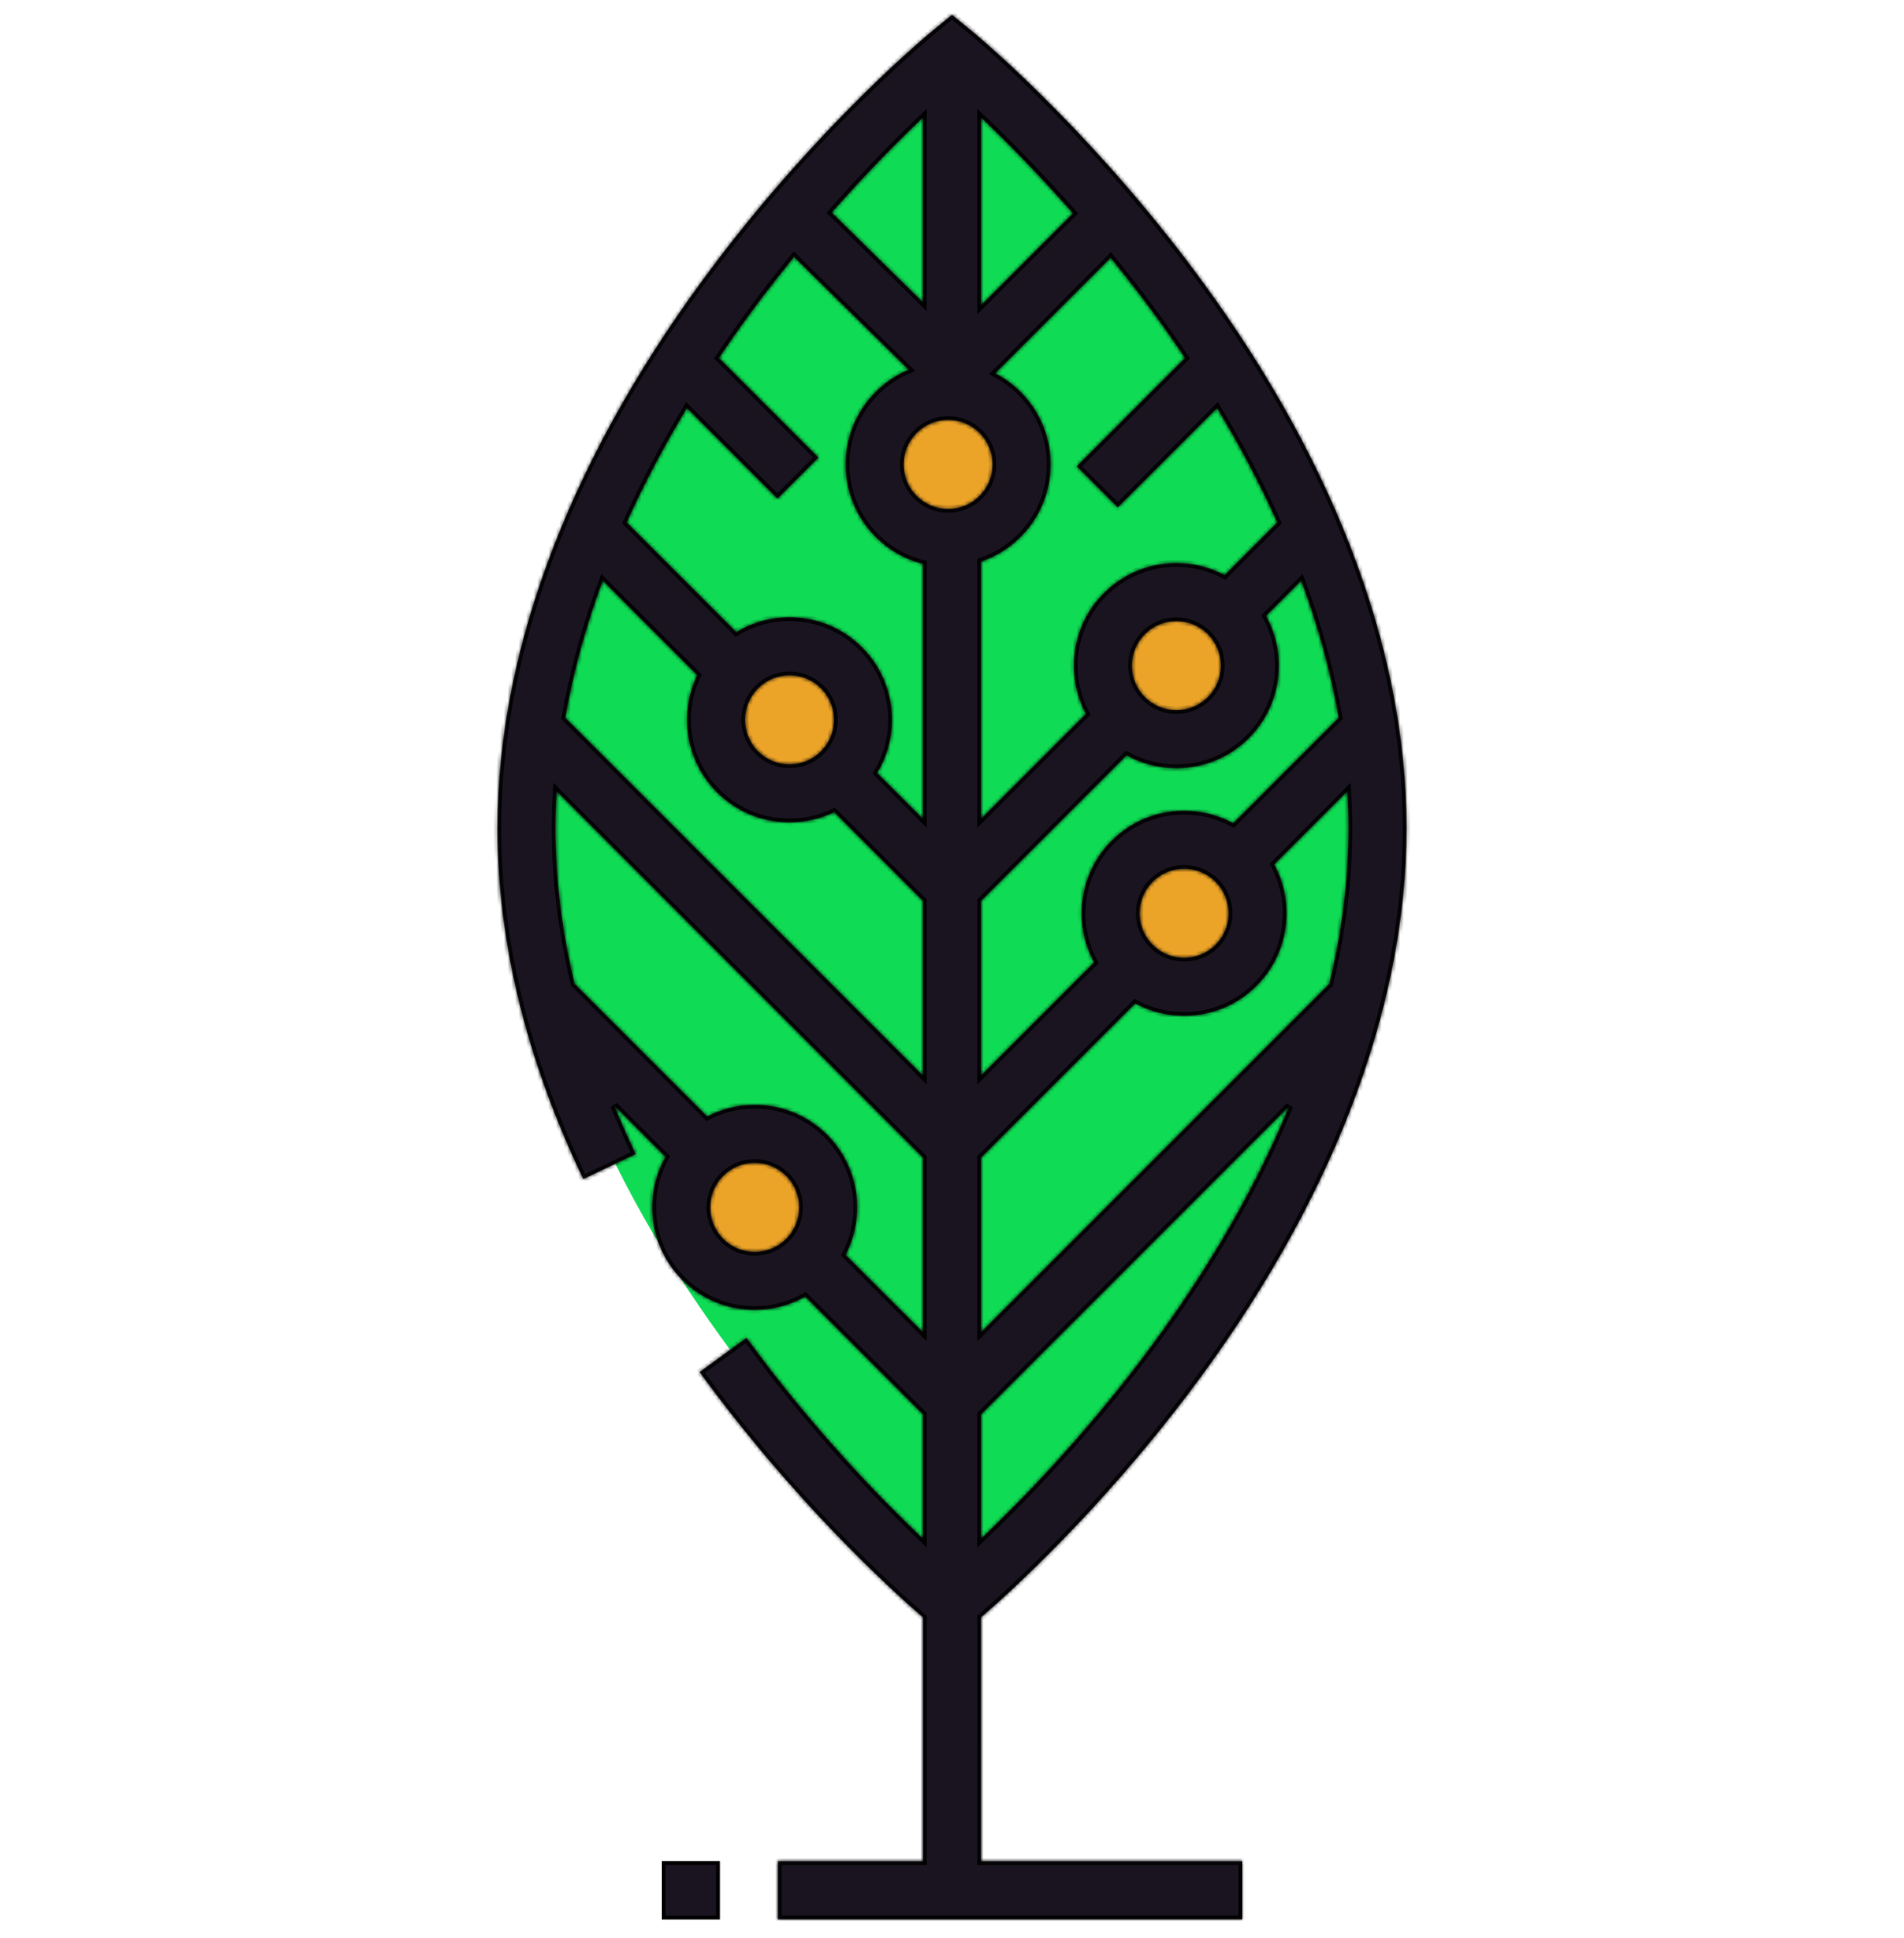 <svg width="512" height="521" viewBox="0 0 512 521" fill="none" xmlns="http://www.w3.org/2000/svg">
<path d="M370.43 218.645C370.43 333.837 256.001 427.219 256.001 427.219C256.001 427.219 141.572 333.837 141.572 218.645C141.572 103.453 256.001 10.071 256.001 10.071C256.001 10.071 370.43 103.453 370.43 218.645Z" fill="#0FDB54"/>
<path d="M318.417 261.294C329.333 261.294 338.182 252.445 338.182 241.529C338.182 230.613 329.333 221.764 318.417 221.764C307.501 221.764 298.652 230.613 298.652 241.529C298.652 252.445 307.501 261.294 318.417 261.294Z" fill="#EBA328"/>
<path d="M212.309 209.281C223.225 209.281 232.074 200.432 232.074 189.516C232.074 178.6 223.225 169.751 212.309 169.751C201.393 169.751 192.544 178.6 192.544 189.516C192.544 200.432 201.393 209.281 212.309 209.281Z" fill="#EBA328"/>
<path d="M254.96 140.623C265.876 140.623 274.725 131.774 274.725 120.858C274.725 109.942 265.876 101.093 254.96 101.093C244.044 101.093 235.195 109.942 235.195 120.858C235.195 131.774 244.044 140.623 254.96 140.623Z" fill="#EBA328"/>
<path d="M202.947 340.355C213.863 340.355 222.712 331.506 222.712 320.59C222.712 309.674 213.863 300.825 202.947 300.825C192.031 300.825 183.182 309.674 183.182 320.59C183.182 331.506 192.031 340.355 202.947 340.355Z" fill="#EBA328"/>
<path d="M316.336 194.717C327.252 194.717 336.101 185.868 336.101 174.952C336.101 164.036 327.252 155.187 316.336 155.187C305.42 155.187 296.571 164.036 296.571 174.952C296.571 185.868 305.42 194.717 316.336 194.717Z" fill="#EBA328"/>
<g filter="url(#filter0_d_1_28)">
<mask id="path-7-inside-1_1_28" fill="white">
<path d="M263.803 430.834C271.856 423.874 295.507 402.408 319.433 370.839C357.899 320.086 378.232 267.458 378.232 218.644C378.232 169.83 357.9 117.201 319.433 66.448C290.595 28.399 262.131 5.004 260.935 4.026L256.001 0L251.068 4.026C249.871 5.003 221.407 28.399 192.569 66.449C154.103 117.202 133.77 169.83 133.77 218.644C133.77 249.208 141.538 280.949 156.858 312.982L170.935 306.25C168.849 301.889 166.932 297.539 165.147 293.199L178.962 307.014C173.017 317.526 174.51 331.138 183.455 340.083C188.662 345.291 195.585 348.159 202.949 348.159C207.789 348.159 212.435 346.913 216.532 344.585L248.201 376.254V409.698C236.458 398.519 218.255 379.72 200.747 355.676L188.133 364.862C213.48 399.673 239.636 423.435 248.201 430.839V496.399H209.191V512.003H334.023V496.399H263.805L263.803 430.834ZM307.223 361.117C291.008 382.554 274.648 399.378 263.803 409.701V376.252L346.732 293.324C335.776 319.888 320.802 343.165 307.223 361.117ZM220.769 197.976C218.51 200.235 215.506 201.48 212.311 201.48C209.115 201.48 206.111 200.236 203.852 197.975C199.188 193.311 199.188 185.723 203.853 181.057C206.112 178.798 209.116 177.553 212.311 177.553C215.507 177.553 218.51 178.797 220.769 181.057L220.77 181.058C225.433 185.722 225.433 193.311 220.769 197.976ZM192.817 209.008C198.024 214.216 204.947 217.084 212.311 217.084C216.544 217.084 220.629 216.132 224.328 214.337L248.2 238.209V285.164L152.007 188.971C154.223 176.211 157.719 163.862 162.083 152.094L187.501 177.512C182.543 187.778 184.31 200.503 192.817 209.008ZM254.96 108.896C258.156 108.896 261.159 110.14 263.418 112.4L263.419 112.401C268.083 117.065 268.083 124.653 263.418 129.319C261.159 131.578 258.155 132.823 254.96 132.823C251.765 132.823 248.76 131.579 246.501 129.318C241.837 124.654 241.837 117.066 246.502 112.4C248.761 110.14 251.766 108.896 254.96 108.896ZM324.795 166.494C329.46 171.159 329.46 178.747 324.795 183.413C322.536 185.672 319.531 186.917 316.337 186.917C313.141 186.917 310.137 185.673 307.878 183.412C303.214 178.748 303.214 171.16 307.879 166.494C310.138 164.235 313.142 162.99 316.337 162.99C319.532 162.99 322.536 164.234 324.795 166.494ZM302.953 199.058C307.002 201.313 311.575 202.519 316.337 202.519C323.701 202.519 330.623 199.651 335.83 194.444C344.719 185.555 346.248 172.058 340.435 161.575L349.92 152.09C354.284 163.859 357.78 176.208 359.996 188.967L331.635 217.328C327.628 215.132 323.113 213.961 318.417 213.961C311.053 213.961 304.131 216.829 298.924 222.036C290.083 230.877 288.521 244.278 294.225 254.738L263.802 285.162V238.207L302.953 199.058ZM362.628 218.645C362.628 233.005 360.728 247.026 357.485 260.503L263.803 354.185V307.23L305.265 265.768C309.255 267.94 313.746 269.098 318.417 269.098C325.781 269.098 332.703 266.23 337.91 261.023C346.732 252.2 348.307 238.837 342.645 228.388L362.32 208.714C362.517 212.004 362.628 215.315 362.628 218.645ZM326.876 249.99C324.617 252.249 321.612 253.494 318.418 253.494C315.222 253.494 312.218 252.25 309.959 249.989C305.295 245.325 305.295 237.737 309.96 233.071C312.219 230.812 315.223 229.567 318.418 229.567C321.613 229.567 324.617 230.811 326.876 233.071V233.072C331.541 237.736 331.541 245.324 326.876 249.99ZM318.685 92.236L289.546 121.375L300.579 132.409L327.279 105.709C333.036 115.238 338.57 125.536 343.487 136.454L329.322 150.62C325.374 148.506 320.942 147.385 316.336 147.385C308.972 147.385 302.05 150.253 296.843 155.46C288.067 164.236 286.46 177.503 292.014 187.928L263.802 216.141V146.977C267.769 145.638 271.405 143.4 274.452 140.353C285.2 129.605 285.2 112.115 274.452 101.368C272.41 99.326 270.101 97.649 267.608 96.358L298.674 65.292C301.508 68.771 304.366 72.397 307.222 76.171C310.975 81.132 314.834 86.508 318.685 92.236ZM288.554 53.346L263.803 78.097V27.588C270.426 33.891 279.106 42.623 288.554 53.346ZM248.199 27.588V77.285L223.639 53.13C233.013 42.504 241.62 33.849 248.199 27.588ZM213.516 65.059L244.361 95.396C241.076 96.764 238.059 98.775 235.468 101.366C224.72 112.114 224.72 129.604 235.468 140.351C239.041 143.924 243.423 146.396 248.2 147.595V216.141L235.876 203.816C242.309 193.213 240.956 179.176 231.804 170.025C226.597 164.817 219.674 161.949 212.31 161.949C207.184 161.949 202.272 163.343 198.003 165.944L168.513 136.454C173.431 125.536 178.965 115.238 184.721 105.709L209.059 130.047L220.092 119.013L193.314 92.235C197.165 86.505 201.024 81.13 204.776 76.169C207.698 72.312 210.621 68.609 213.516 65.059ZM202.947 332.554C199.751 332.554 196.747 331.31 194.488 329.049C189.824 324.385 189.824 316.797 194.489 312.131C196.748 309.872 199.752 308.627 202.947 308.627C206.143 308.627 209.146 309.871 211.405 312.131L211.406 312.132C216.07 316.796 216.07 324.384 211.405 329.05C209.147 331.309 206.143 332.554 202.947 332.554ZM227.378 333.363C232.803 322.97 231.158 309.816 222.441 301.098C217.234 295.89 210.311 293.022 202.947 293.022C198.422 293.022 194.065 294.109 190.169 296.152L154.477 260.46C151.093 246.287 149.373 232.316 149.373 218.641C149.373 215.311 149.484 212.002 149.682 208.711L248.198 307.226V354.181L227.378 333.363Z"/>
</mask>
<path d="M263.803 430.834C271.856 423.874 295.507 402.408 319.433 370.839C357.899 320.086 378.232 267.458 378.232 218.644C378.232 169.83 357.9 117.201 319.433 66.448C290.595 28.399 262.131 5.004 260.935 4.026L256.001 0L251.068 4.026C249.871 5.003 221.407 28.399 192.569 66.449C154.103 117.202 133.77 169.83 133.77 218.644C133.77 249.208 141.538 280.949 156.858 312.982L170.935 306.25C168.849 301.889 166.932 297.539 165.147 293.199L178.962 307.014C173.017 317.526 174.51 331.138 183.455 340.083C188.662 345.291 195.585 348.159 202.949 348.159C207.789 348.159 212.435 346.913 216.532 344.585L248.201 376.254V409.698C236.458 398.519 218.255 379.72 200.747 355.676L188.133 364.862C213.48 399.673 239.636 423.435 248.201 430.839V496.399H209.191V512.003H334.023V496.399H263.805L263.803 430.834ZM307.223 361.117C291.008 382.554 274.648 399.378 263.803 409.701V376.252L346.732 293.324C335.776 319.888 320.802 343.165 307.223 361.117ZM220.769 197.976C218.51 200.235 215.506 201.48 212.311 201.48C209.115 201.48 206.111 200.236 203.852 197.975C199.188 193.311 199.188 185.723 203.853 181.057C206.112 178.798 209.116 177.553 212.311 177.553C215.507 177.553 218.51 178.797 220.769 181.057L220.77 181.058C225.433 185.722 225.433 193.311 220.769 197.976ZM192.817 209.008C198.024 214.216 204.947 217.084 212.311 217.084C216.544 217.084 220.629 216.132 224.328 214.337L248.2 238.209V285.164L152.007 188.971C154.223 176.211 157.719 163.862 162.083 152.094L187.501 177.512C182.543 187.778 184.31 200.503 192.817 209.008ZM254.96 108.896C258.156 108.896 261.159 110.14 263.418 112.4L263.419 112.401C268.083 117.065 268.083 124.653 263.418 129.319C261.159 131.578 258.155 132.823 254.96 132.823C251.765 132.823 248.76 131.579 246.501 129.318C241.837 124.654 241.837 117.066 246.502 112.4C248.761 110.14 251.766 108.896 254.96 108.896ZM324.795 166.494C329.46 171.159 329.46 178.747 324.795 183.413C322.536 185.672 319.531 186.917 316.337 186.917C313.141 186.917 310.137 185.673 307.878 183.412C303.214 178.748 303.214 171.16 307.879 166.494C310.138 164.235 313.142 162.99 316.337 162.99C319.532 162.99 322.536 164.234 324.795 166.494ZM302.953 199.058C307.002 201.313 311.575 202.519 316.337 202.519C323.701 202.519 330.623 199.651 335.83 194.444C344.719 185.555 346.248 172.058 340.435 161.575L349.92 152.09C354.284 163.859 357.78 176.208 359.996 188.967L331.635 217.328C327.628 215.132 323.113 213.961 318.417 213.961C311.053 213.961 304.131 216.829 298.924 222.036C290.083 230.877 288.521 244.278 294.225 254.738L263.802 285.162V238.207L302.953 199.058ZM362.628 218.645C362.628 233.005 360.728 247.026 357.485 260.503L263.803 354.185V307.23L305.265 265.768C309.255 267.94 313.746 269.098 318.417 269.098C325.781 269.098 332.703 266.23 337.91 261.023C346.732 252.2 348.307 238.837 342.645 228.388L362.32 208.714C362.517 212.004 362.628 215.315 362.628 218.645ZM326.876 249.99C324.617 252.249 321.612 253.494 318.418 253.494C315.222 253.494 312.218 252.25 309.959 249.989C305.295 245.325 305.295 237.737 309.96 233.071C312.219 230.812 315.223 229.567 318.418 229.567C321.613 229.567 324.617 230.811 326.876 233.071V233.072C331.541 237.736 331.541 245.324 326.876 249.99ZM318.685 92.236L289.546 121.375L300.579 132.409L327.279 105.709C333.036 115.238 338.57 125.536 343.487 136.454L329.322 150.62C325.374 148.506 320.942 147.385 316.336 147.385C308.972 147.385 302.05 150.253 296.843 155.46C288.067 164.236 286.46 177.503 292.014 187.928L263.802 216.141V146.977C267.769 145.638 271.405 143.4 274.452 140.353C285.2 129.605 285.2 112.115 274.452 101.368C272.41 99.326 270.101 97.649 267.608 96.358L298.674 65.292C301.508 68.771 304.366 72.397 307.222 76.171C310.975 81.132 314.834 86.508 318.685 92.236ZM288.554 53.346L263.803 78.097V27.588C270.426 33.891 279.106 42.623 288.554 53.346ZM248.199 27.588V77.285L223.639 53.13C233.013 42.504 241.62 33.849 248.199 27.588ZM213.516 65.059L244.361 95.396C241.076 96.764 238.059 98.775 235.468 101.366C224.72 112.114 224.72 129.604 235.468 140.351C239.041 143.924 243.423 146.396 248.2 147.595V216.141L235.876 203.816C242.309 193.213 240.956 179.176 231.804 170.025C226.597 164.817 219.674 161.949 212.31 161.949C207.184 161.949 202.272 163.343 198.003 165.944L168.513 136.454C173.431 125.536 178.965 115.238 184.721 105.709L209.059 130.047L220.092 119.013L193.314 92.235C197.165 86.505 201.024 81.13 204.776 76.169C207.698 72.312 210.621 68.609 213.516 65.059ZM202.947 332.554C199.751 332.554 196.747 331.31 194.488 329.049C189.824 324.385 189.824 316.797 194.489 312.131C196.748 309.872 199.752 308.627 202.947 308.627C206.143 308.627 209.146 309.871 211.405 312.131L211.406 312.132C216.07 316.796 216.07 324.384 211.405 329.05C209.147 331.309 206.143 332.554 202.947 332.554ZM227.378 333.363C232.803 322.97 231.158 309.816 222.441 301.098C217.234 295.89 210.311 293.022 202.947 293.022C198.422 293.022 194.065 294.109 190.169 296.152L154.477 260.46C151.093 246.287 149.373 232.316 149.373 218.641C149.373 215.311 149.484 212.002 149.682 208.711L248.198 307.226V354.181L227.378 333.363Z" fill="#1A1421"/>
<path d="M263.803 430.834C271.856 423.874 295.507 402.408 319.433 370.839C357.899 320.086 378.232 267.458 378.232 218.644C378.232 169.83 357.9 117.201 319.433 66.448C290.595 28.399 262.131 5.004 260.935 4.026L256.001 0L251.068 4.026C249.871 5.003 221.407 28.399 192.569 66.449C154.103 117.202 133.77 169.83 133.77 218.644C133.77 249.208 141.538 280.949 156.858 312.982L170.935 306.25C168.849 301.889 166.932 297.539 165.147 293.199L178.962 307.014C173.017 317.526 174.51 331.138 183.455 340.083C188.662 345.291 195.585 348.159 202.949 348.159C207.789 348.159 212.435 346.913 216.532 344.585L248.201 376.254V409.698C236.458 398.519 218.255 379.72 200.747 355.676L188.133 364.862C213.48 399.673 239.636 423.435 248.201 430.839V496.399H209.191V512.003H334.023V496.399H263.805L263.803 430.834ZM307.223 361.117C291.008 382.554 274.648 399.378 263.803 409.701V376.252L346.732 293.324C335.776 319.888 320.802 343.165 307.223 361.117ZM220.769 197.976C218.51 200.235 215.506 201.48 212.311 201.48C209.115 201.48 206.111 200.236 203.852 197.975C199.188 193.311 199.188 185.723 203.853 181.057C206.112 178.798 209.116 177.553 212.311 177.553C215.507 177.553 218.51 178.797 220.769 181.057L220.77 181.058C225.433 185.722 225.433 193.311 220.769 197.976ZM192.817 209.008C198.024 214.216 204.947 217.084 212.311 217.084C216.544 217.084 220.629 216.132 224.328 214.337L248.2 238.209V285.164L152.007 188.971C154.223 176.211 157.719 163.862 162.083 152.094L187.501 177.512C182.543 187.778 184.31 200.503 192.817 209.008ZM254.96 108.896C258.156 108.896 261.159 110.14 263.418 112.4L263.419 112.401C268.083 117.065 268.083 124.653 263.418 129.319C261.159 131.578 258.155 132.823 254.96 132.823C251.765 132.823 248.76 131.579 246.501 129.318C241.837 124.654 241.837 117.066 246.502 112.4C248.761 110.14 251.766 108.896 254.96 108.896ZM324.795 166.494C329.46 171.159 329.46 178.747 324.795 183.413C322.536 185.672 319.531 186.917 316.337 186.917C313.141 186.917 310.137 185.673 307.878 183.412C303.214 178.748 303.214 171.16 307.879 166.494C310.138 164.235 313.142 162.99 316.337 162.99C319.532 162.99 322.536 164.234 324.795 166.494ZM302.953 199.058C307.002 201.313 311.575 202.519 316.337 202.519C323.701 202.519 330.623 199.651 335.83 194.444C344.719 185.555 346.248 172.058 340.435 161.575L349.92 152.09C354.284 163.859 357.78 176.208 359.996 188.967L331.635 217.328C327.628 215.132 323.113 213.961 318.417 213.961C311.053 213.961 304.131 216.829 298.924 222.036C290.083 230.877 288.521 244.278 294.225 254.738L263.802 285.162V238.207L302.953 199.058ZM362.628 218.645C362.628 233.005 360.728 247.026 357.485 260.503L263.803 354.185V307.23L305.265 265.768C309.255 267.94 313.746 269.098 318.417 269.098C325.781 269.098 332.703 266.23 337.91 261.023C346.732 252.2 348.307 238.837 342.645 228.388L362.32 208.714C362.517 212.004 362.628 215.315 362.628 218.645ZM326.876 249.99C324.617 252.249 321.612 253.494 318.418 253.494C315.222 253.494 312.218 252.25 309.959 249.989C305.295 245.325 305.295 237.737 309.96 233.071C312.219 230.812 315.223 229.567 318.418 229.567C321.613 229.567 324.617 230.811 326.876 233.071V233.072C331.541 237.736 331.541 245.324 326.876 249.99ZM318.685 92.236L289.546 121.375L300.579 132.409L327.279 105.709C333.036 115.238 338.57 125.536 343.487 136.454L329.322 150.62C325.374 148.506 320.942 147.385 316.336 147.385C308.972 147.385 302.05 150.253 296.843 155.46C288.067 164.236 286.46 177.503 292.014 187.928L263.802 216.141V146.977C267.769 145.638 271.405 143.4 274.452 140.353C285.2 129.605 285.2 112.115 274.452 101.368C272.41 99.326 270.101 97.649 267.608 96.358L298.674 65.292C301.508 68.771 304.366 72.397 307.222 76.171C310.975 81.132 314.834 86.508 318.685 92.236ZM288.554 53.346L263.803 78.097V27.588C270.426 33.891 279.106 42.623 288.554 53.346ZM248.199 27.588V77.285L223.639 53.13C233.013 42.504 241.62 33.849 248.199 27.588ZM213.516 65.059L244.361 95.396C241.076 96.764 238.059 98.775 235.468 101.366C224.72 112.114 224.72 129.604 235.468 140.351C239.041 143.924 243.423 146.396 248.2 147.595V216.141L235.876 203.816C242.309 193.213 240.956 179.176 231.804 170.025C226.597 164.817 219.674 161.949 212.31 161.949C207.184 161.949 202.272 163.343 198.003 165.944L168.513 136.454C173.431 125.536 178.965 115.238 184.721 105.709L209.059 130.047L220.092 119.013L193.314 92.235C197.165 86.505 201.024 81.13 204.776 76.169C207.698 72.312 210.621 68.609 213.516 65.059ZM202.947 332.554C199.751 332.554 196.747 331.31 194.488 329.049C189.824 324.385 189.824 316.797 194.489 312.131C196.748 309.872 199.752 308.627 202.947 308.627C206.143 308.627 209.146 309.871 211.405 312.131L211.406 312.132C216.07 316.796 216.07 324.384 211.405 329.05C209.147 331.309 206.143 332.554 202.947 332.554ZM227.378 333.363C232.803 322.97 231.158 309.816 222.441 301.098C217.234 295.89 210.311 293.022 202.947 293.022C198.422 293.022 194.065 294.109 190.169 296.152L154.477 260.46C151.093 246.287 149.373 232.316 149.373 218.641C149.373 215.311 149.484 212.002 149.682 208.711L248.198 307.226V354.181L227.378 333.363Z" stroke="black" stroke-width="2" mask="url(#path-7-inside-1_1_28)"/>
</g>
<g filter="url(#filter1_d_1_28)">
<path d="M193.584 496.395H177.98V511.999H193.584V496.395Z" fill="#1A1421"/>
<path d="M178.48 496.895H193.084V511.499H178.48V496.895Z" stroke="black"/>
</g>
<defs>
<filter id="filter0_d_1_28" x="129.77" y="0" width="252.462" height="520.003" filterUnits="userSpaceOnUse" color-interpolation-filters="sRGB">
<feFlood flood-opacity="0" result="BackgroundImageFix"/>
<feColorMatrix in="SourceAlpha" type="matrix" values="0 0 0 0 0 0 0 0 0 0 0 0 0 0 0 0 0 0 127 0" result="hardAlpha"/>
<feOffset dy="4"/>
<feGaussianBlur stdDeviation="2"/>
<feComposite in2="hardAlpha" operator="out"/>
<feColorMatrix type="matrix" values="0 0 0 0 0 0 0 0 0 0 0 0 0 0 0 0 0 0 0.25 0"/>
<feBlend mode="normal" in2="BackgroundImageFix" result="effect1_dropShadow_1_28"/>
<feBlend mode="normal" in="SourceGraphic" in2="effect1_dropShadow_1_28" result="shape"/>
</filter>
<filter id="filter1_d_1_28" x="173.98" y="496.395" width="23.604" height="23.604" filterUnits="userSpaceOnUse" color-interpolation-filters="sRGB">
<feFlood flood-opacity="0" result="BackgroundImageFix"/>
<feColorMatrix in="SourceAlpha" type="matrix" values="0 0 0 0 0 0 0 0 0 0 0 0 0 0 0 0 0 0 127 0" result="hardAlpha"/>
<feOffset dy="4"/>
<feGaussianBlur stdDeviation="2"/>
<feComposite in2="hardAlpha" operator="out"/>
<feColorMatrix type="matrix" values="0 0 0 0 0 0 0 0 0 0 0 0 0 0 0 0 0 0 0.25 0"/>
<feBlend mode="normal" in2="BackgroundImageFix" result="effect1_dropShadow_1_28"/>
<feBlend mode="normal" in="SourceGraphic" in2="effect1_dropShadow_1_28" result="shape"/>
</filter>
</defs>
</svg>
